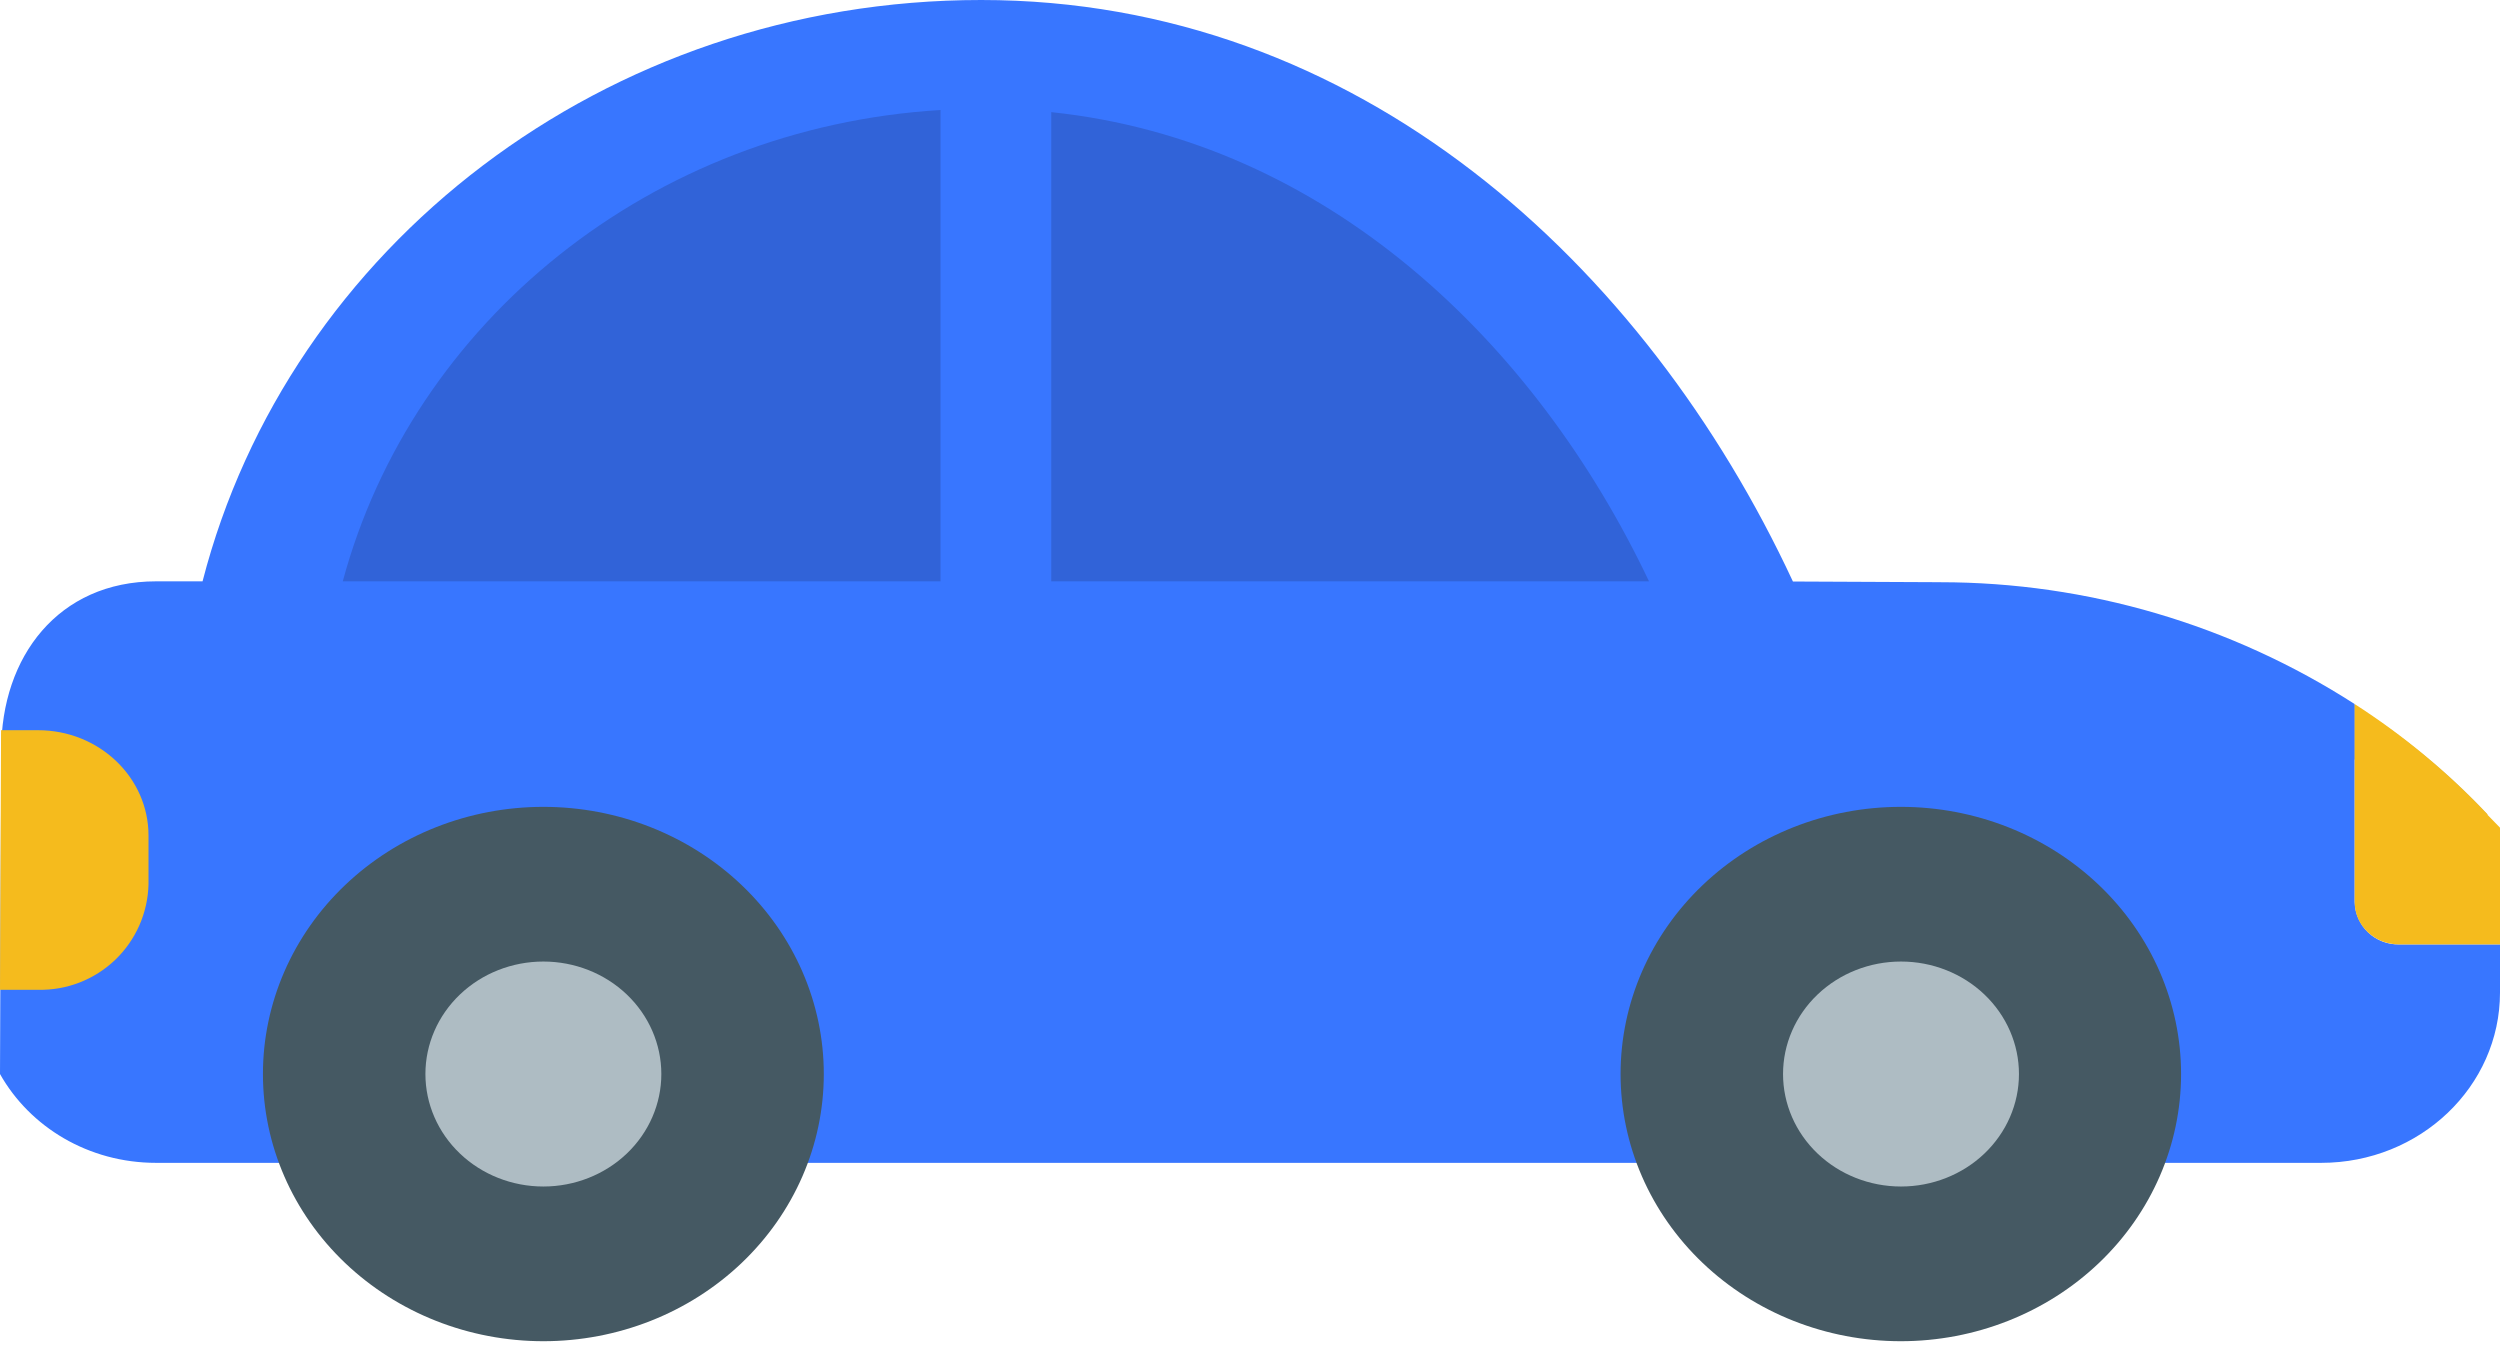 <svg width="200" height="108" viewBox="0 0 200 108" fill="none" xmlns="http://www.w3.org/2000/svg">
<path d="M155.019 47.016C172.805 47.016 188.67 54.108 198.997 65.155Z" fill="#AEBCC3"/>
<path d="M0 85.922C2.388 90.16 7.078 93.028 12.489 93.028H185.689C193.6 93.028 200 86.925 200 79.395V75.553H191.919C191.002 75.572 190.115 75.228 189.451 74.595C188.786 73.963 188.399 73.093 188.373 72.176V56.325C178.489 49.965 166.984 46.581 155.231 46.578H155.584L143.434 46.521C131.596 21.092 108.667 0 78.491 0C48.358 0 23.084 19.806 16.204 46.507H12.489C4.662 46.507 0.099 52.553 0.099 60.013" fill="#3876FF"/>
<path d="M0 79.183H3.037C4.173 79.21 5.302 79.012 6.361 78.602C7.42 78.191 8.388 77.576 9.21 76.792C10.031 76.007 10.689 75.068 11.148 74.029C11.606 72.99 11.855 71.871 11.881 70.735V66.85C11.881 62.188 7.925 58.416 3.037 58.416H0.085" fill="#F5BB1D"/>
<path d="M21.035 85.922C21.035 91.591 23.399 97.028 27.606 101.036C31.814 105.045 37.52 107.297 43.47 107.297C49.42 107.297 55.126 105.045 59.333 101.036C63.54 97.028 65.904 91.591 65.904 85.922C65.904 80.253 63.54 74.817 59.333 70.808C55.126 66.799 49.42 64.548 43.47 64.548C37.52 64.548 31.814 66.799 27.606 70.808C23.399 74.817 21.035 80.253 21.035 85.922Z" fill="#455963"/>
<path d="M34.033 85.922C34.033 88.309 35.027 90.598 36.797 92.285C38.566 93.973 40.967 94.921 43.47 94.921C45.972 94.921 48.373 93.973 50.143 92.285C51.912 90.598 52.907 88.309 52.907 85.922C52.907 83.535 51.912 81.246 50.143 79.559C48.373 77.871 45.972 76.923 43.47 76.923C40.967 76.923 38.566 77.871 36.797 79.559C35.027 81.246 34.033 83.535 34.033 85.922Z" fill="#AEBCC3"/>
<path d="M129.646 85.922C129.646 91.591 132.008 97.028 136.213 101.036C140.417 105.045 146.12 107.297 152.066 107.297C158.012 107.297 163.715 105.045 167.919 101.036C172.124 97.028 174.486 91.591 174.486 85.922C174.486 80.253 172.124 74.817 167.919 70.808C163.715 66.799 158.012 64.548 152.066 64.548C146.12 64.548 140.417 66.799 136.213 70.808C132.008 74.817 129.646 80.253 129.646 85.922Z" fill="#455963"/>
<path d="M142.643 85.922C142.643 88.309 143.637 90.598 145.407 92.285C147.177 93.973 149.577 94.921 152.08 94.921C154.583 94.921 156.983 93.973 158.753 92.285C160.523 90.598 161.517 88.309 161.517 85.922C161.517 83.535 160.523 81.246 158.753 79.559C156.983 77.871 154.583 76.923 152.08 76.923C149.577 76.923 147.177 77.871 145.407 79.559C143.637 81.246 142.643 83.535 142.643 85.922Z" fill="#AEBCC3"/>
<path d="M199.011 65.197V65.155C195.837 61.791 192.265 58.826 188.373 56.325V72.176C188.373 74.041 189.97 75.553 191.919 75.553H200V66.215L199.011 65.197Z" fill="#F5BB1D"/>
<path d="M75.242 8.801C52.087 10.2 33.015 25.754 27.421 46.507H75.242V8.801ZM84.1 46.507H131.921C122.823 27.336 106.068 11.274 84.1 8.971V46.507Z" fill="#3163D8"/>
</svg>
